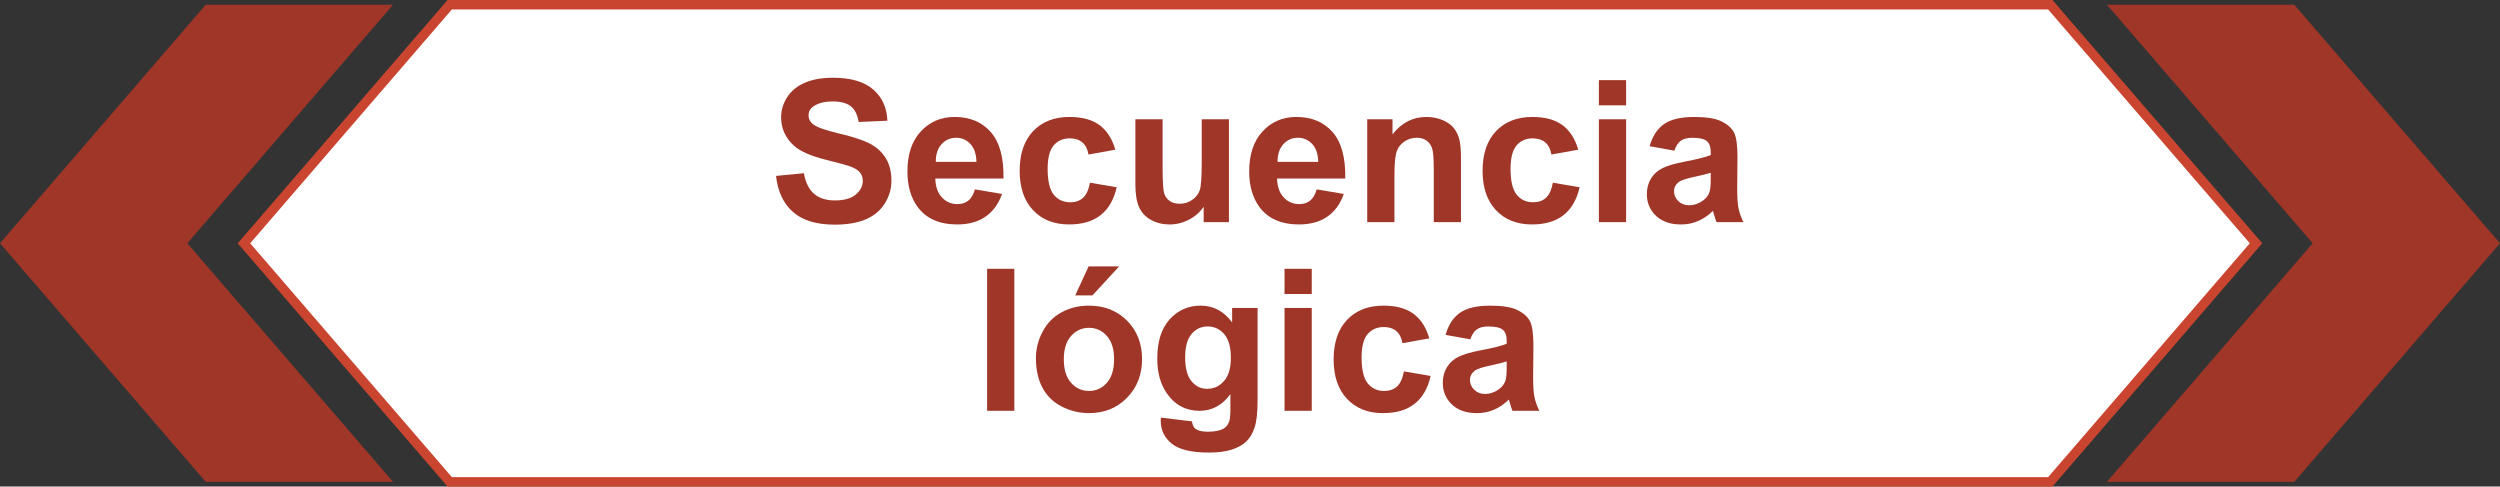 <?xml version="1.0" encoding="utf-8"?>
<!-- Generator: Adobe Illustrator 21.0.2, SVG Export Plug-In . SVG Version: 6.00 Build 0)  -->
<svg version="1.1" id="Capa_1" xmlns="http://www.w3.org/2000/svg" xmlns:xlink="http://www.w3.org/1999/xlink" x="0px" y="0px"
	 viewBox="0 0 265 51.576" style="enable-background:new 0 0 265 51.576;" xml:space="preserve">
<rect x="0" y="0" width="265" height="51.576" fill="#333333" stroke="none"/>
<g>
	<g id="XMLID_5200_">
		<polygon id="XMLID_5201_" style="fill:#A03628;" points="243.19,0.5 265,25.788 243.19,51.076 223.337,51.076 
			245.147,25.788 223.337,0.5 198.19,0.5 		"/>
	</g>
	<g id="XMLID_5197_">
		<polygon id="XMLID_5198_" style="fill:#A03628;" points="21.81,51.076 0,25.788 21.81,0.5 41.663,0.5 19.853,25.788 
			41.663,51.076 21.81,51.076 		"/>
	</g>
	<polygon id="XMLID_5195_" style="fill:#FFFFFF;stroke:#C9452F;stroke-miterlimit:10;" points="47.671,0.5 217.329,0.5 
		239.139,25.788 217.329,51.076 47.671,51.076 25.861,25.788 	"/>
	<g>
		<g>
			<path style="fill:#A03628;" d="M82.256,18.649l2.956-0.288c0.178,0.992,0.539,1.721,1.083,2.187
				s1.278,0.698,2.202,0.698c0.979,0,1.716-0.207,2.212-0.621s0.745-0.898,0.745-1.453
				c0-0.356-0.104-0.659-0.314-0.909c-0.209-0.249-0.573-0.467-1.094-0.652c-0.355-0.123-1.167-0.342-2.433-0.657
				c-1.629-0.404-2.772-0.9-3.429-1.489c-0.924-0.828-1.386-1.837-1.386-3.028c0-0.766,0.217-1.483,0.652-2.15
				c0.434-0.667,1.06-1.175,1.878-1.524c0.818-0.349,1.805-0.523,2.962-0.523c1.889,0,3.311,0.414,4.266,1.242
				c0.954,0.829,1.455,1.934,1.504,3.316l-3.039,0.133c-0.13-0.773-0.409-1.329-0.837-1.668
				s-1.069-0.508-1.925-0.508c-0.883,0-1.574,0.182-2.073,0.544c-0.322,0.232-0.482,0.544-0.482,0.934
				c0,0.356,0.15,0.661,0.451,0.914c0.384,0.322,1.315,0.657,2.793,1.006c1.478,0.349,2.571,0.71,3.279,1.083
				c0.708,0.373,1.263,0.883,1.663,1.53c0.4,0.646,0.601,1.446,0.601,2.397c0,0.862-0.239,1.67-0.719,2.422
				c-0.478,0.753-1.156,1.312-2.032,1.679c-0.876,0.366-1.968,0.549-3.274,0.549c-1.903,0-3.364-0.44-4.384-1.319
				S82.454,20.333,82.256,18.649z"/>
			<path style="fill:#A03628;" d="M103.341,20.076l2.874,0.482c-0.369,1.054-0.953,1.856-1.75,2.407
				c-0.797,0.551-1.795,0.827-2.992,0.827c-1.895,0-3.299-0.62-4.209-1.858c-0.719-0.992-1.078-2.245-1.078-3.757
				c0-1.807,0.473-3.222,1.417-4.245c0.944-1.023,2.139-1.535,3.583-1.535c1.621,0,2.901,0.536,3.839,1.606
				c0.938,1.071,1.386,2.712,1.345,4.922H99.143c0.021,0.856,0.253,1.521,0.697,1.997
				c0.445,0.476,1,0.714,1.663,0.714c0.452,0,0.832-0.123,1.14-0.37C102.952,21.02,103.184,20.623,103.341,20.076z
				 M103.505,17.16c-0.021-0.835-0.236-1.469-0.646-1.904c-0.41-0.435-0.91-0.652-1.499-0.652
				c-0.63,0-1.149,0.23-1.56,0.688c-0.41,0.459-0.612,1.081-0.606,1.868H103.505z"/>
			<path style="fill:#A03628;" d="M118.226,15.867l-2.844,0.513c-0.096-0.568-0.312-0.996-0.651-1.283
				c-0.339-0.287-0.778-0.431-1.319-0.431c-0.719,0-1.292,0.248-1.72,0.745s-0.642,1.326-0.642,2.489
				c0,1.294,0.218,2.207,0.652,2.741c0.435,0.534,1.018,0.801,1.75,0.801c0.548,0,0.996-0.156,1.345-0.467
				c0.35-0.311,0.596-0.847,0.739-1.607l2.833,0.482c-0.294,1.301-0.858,2.283-1.693,2.946
				c-0.835,0.664-1.954,0.996-3.356,0.996c-1.595,0-2.866-0.503-3.814-1.509c-0.947-1.006-1.421-2.398-1.421-4.178
				c0-1.8,0.476-3.201,1.427-4.204c0.951-1.002,2.237-1.504,3.859-1.504c1.328,0,2.384,0.286,3.167,0.857
				S117.884,14.697,118.226,15.867z"/>
			<path style="fill:#A03628;" d="M127.588,23.546v-1.632c-0.397,0.582-0.919,1.04-1.565,1.375
				c-0.646,0.335-1.329,0.503-2.048,0.503c-0.732,0-1.39-0.161-1.971-0.483c-0.582-0.321-1.003-0.773-1.263-1.355
				c-0.261-0.582-0.391-1.386-0.391-2.412v-6.898h2.885v5.009c0,1.533,0.053,2.473,0.159,2.818
				c0.106,0.346,0.299,0.62,0.58,0.821c0.28,0.202,0.637,0.303,1.067,0.303c0.493,0,0.935-0.135,1.324-0.405
				c0.391-0.27,0.657-0.606,0.801-1.006s0.216-1.381,0.216-2.941v-4.599h2.885v10.902H127.588z"/>
			<path style="fill:#A03628;" d="M139.569,20.076l2.874,0.482c-0.369,1.054-0.953,1.856-1.75,2.407
				c-0.797,0.551-1.795,0.827-2.992,0.827c-1.895,0-3.299-0.62-4.209-1.858c-0.719-0.992-1.078-2.245-1.078-3.757
				c0-1.807,0.473-3.222,1.417-4.245c0.944-1.023,2.139-1.535,3.583-1.535c1.621,0,2.901,0.536,3.839,1.606
				c0.938,1.071,1.386,2.712,1.345,4.922h-7.227c0.021,0.856,0.253,1.521,0.697,1.997
				c0.445,0.476,1,0.714,1.663,0.714c0.452,0,0.832-0.123,1.14-0.37C139.179,21.02,139.412,20.623,139.569,20.076z
				 M139.733,17.16c-0.021-0.835-0.236-1.469-0.646-1.904c-0.41-0.435-0.91-0.652-1.499-0.652
				c-0.63,0-1.149,0.23-1.56,0.688c-0.41,0.459-0.612,1.081-0.606,1.868H139.733z"/>
			<path style="fill:#A03628;" d="M154.865,23.546h-2.885v-5.564c0-1.177-0.061-1.938-0.185-2.284
				c-0.123-0.345-0.323-0.614-0.601-0.806c-0.277-0.191-0.611-0.288-1.001-0.288c-0.5,0-0.948,0.137-1.345,0.411
				c-0.398,0.274-0.669,0.637-0.816,1.088s-0.221,1.287-0.221,2.505v4.938h-2.885V12.644h2.68v1.602
				c0.951-1.232,2.148-1.848,3.593-1.848c0.637,0,1.218,0.115,1.745,0.344c0.527,0.229,0.926,0.521,1.196,0.877
				c0.27,0.356,0.458,0.76,0.565,1.211c0.105,0.452,0.159,1.098,0.159,1.94V23.546z"/>
			<path style="fill:#A03628;" d="M167.295,15.867l-2.844,0.513c-0.096-0.568-0.312-0.996-0.651-1.283
				c-0.339-0.287-0.778-0.431-1.319-0.431c-0.719,0-1.292,0.248-1.72,0.745s-0.642,1.326-0.642,2.489
				c0,1.294,0.218,2.207,0.652,2.741c0.435,0.534,1.018,0.801,1.75,0.801c0.548,0,0.996-0.156,1.345-0.467
				c0.35-0.311,0.596-0.847,0.739-1.607l2.833,0.482c-0.294,1.301-0.858,2.283-1.693,2.946
				c-0.835,0.664-1.954,0.996-3.356,0.996c-1.595,0-2.866-0.503-3.814-1.509c-0.947-1.006-1.421-2.398-1.421-4.178
				c0-1.8,0.476-3.201,1.427-4.204c0.951-1.002,2.237-1.504,3.859-1.504c1.328,0,2.384,0.286,3.167,0.857
				S166.954,14.697,167.295,15.867z"/>
			<path style="fill:#A03628;" d="M169.482,11.165V8.496h2.885v2.669H169.482z M169.482,23.546V12.644h2.885v10.902
				H169.482z"/>
			<path style="fill:#A03628;" d="M177.479,15.97l-2.618-0.472c0.294-1.054,0.801-1.834,1.52-2.34
				s1.786-0.76,3.203-0.76c1.286,0,2.244,0.152,2.874,0.457s1.072,0.691,1.329,1.16
				c0.257,0.469,0.385,1.33,0.385,2.582l-0.03,3.367c0,0.958,0.046,1.665,0.139,2.12
				c0.092,0.455,0.265,0.943,0.519,1.463h-2.854c-0.075-0.191-0.167-0.476-0.276-0.852
				c-0.049-0.171-0.083-0.284-0.103-0.339c-0.492,0.479-1.02,0.838-1.58,1.078
				c-0.561,0.239-1.16,0.359-1.797,0.359c-1.122,0-2.007-0.305-2.653-0.914c-0.647-0.609-0.971-1.379-0.971-2.31
				c0-0.616,0.147-1.165,0.441-1.647c0.295-0.482,0.707-0.852,1.237-1.109c0.53-0.256,1.295-0.48,2.294-0.672
				c1.349-0.253,2.283-0.489,2.803-0.708v-0.288c0-0.554-0.137-0.95-0.41-1.185
				c-0.274-0.236-0.791-0.354-1.551-0.354c-0.513,0-0.913,0.101-1.2,0.303
				C177.889,15.109,177.657,15.463,177.479,15.97z M181.338,18.31c-0.369,0.123-0.954,0.271-1.755,0.441
				s-1.324,0.339-1.571,0.503c-0.376,0.267-0.565,0.606-0.565,1.016c0,0.404,0.15,0.753,0.452,1.047
				c0.301,0.294,0.684,0.441,1.149,0.441c0.52,0,1.017-0.171,1.488-0.513c0.35-0.26,0.578-0.579,0.689-0.955
				c0.075-0.246,0.112-0.715,0.112-1.406V18.31z"/>
			<path style="fill:#A03628;" d="M104.634,43.546V28.496h2.885v15.049H104.634z"/>
			<path style="fill:#A03628;" d="M109.808,37.941c0-0.958,0.236-1.885,0.708-2.782c0.473-0.896,1.142-1.581,2.007-2.053
				c0.866-0.472,1.833-0.709,2.9-0.709c1.649,0,3.001,0.536,4.055,1.606c1.054,1.071,1.581,2.425,1.581,4.06
				c0,1.649-0.532,3.017-1.597,4.101c-1.063,1.085-2.403,1.627-4.019,1.627c-0.999,0-1.952-0.226-2.859-0.678
				c-0.906-0.452-1.596-1.114-2.068-1.986C110.044,40.256,109.808,39.193,109.808,37.941z M112.764,38.095
				c0,1.081,0.257,1.91,0.77,2.484c0.513,0.575,1.145,0.862,1.898,0.862s1.385-0.288,1.895-0.862
				s0.765-1.41,0.765-2.505c0-1.067-0.255-1.889-0.765-2.463c-0.51-0.575-1.142-0.862-1.895-0.862
				s-1.386,0.287-1.898,0.862C113.021,36.185,112.764,37.014,112.764,38.095z M113.976,31.309l1.416-3.069h3.234
				l-2.823,3.069H113.976z"/>
			<path style="fill:#A03628;" d="M123.051,44.264l3.295,0.4c0.055,0.383,0.182,0.646,0.38,0.79
				c0.273,0.206,0.705,0.308,1.294,0.308c0.752,0,1.317-0.113,1.693-0.339c0.253-0.15,0.445-0.394,0.575-0.729
				c0.089-0.24,0.133-0.681,0.133-1.324v-1.591c-0.862,1.177-1.95,1.766-3.264,1.766
				c-1.465,0-2.625-0.619-3.481-1.858c-0.671-0.979-1.006-2.197-1.006-3.655c0-1.827,0.44-3.223,1.319-4.188
				c0.879-0.965,1.973-1.448,3.279-1.448c1.349,0,2.461,0.592,3.337,1.776v-1.529h2.699v9.783
				c0,1.287-0.105,2.248-0.318,2.885c-0.212,0.637-0.51,1.136-0.893,1.499c-0.384,0.362-0.894,0.646-1.535,0.852
				c-0.64,0.205-1.449,0.308-2.428,0.308c-1.848,0-3.158-0.316-3.932-0.949c-0.773-0.633-1.16-1.436-1.16-2.408
				C123.04,44.517,123.044,44.401,123.051,44.264z M125.627,37.869c0,1.157,0.225,2.003,0.673,2.541
				c0.448,0.538,1.001,0.806,1.658,0.806c0.704,0,1.3-0.275,1.786-0.827c0.485-0.551,0.729-1.367,0.729-2.448
				c0-1.129-0.232-1.967-0.698-2.515c-0.465-0.547-1.054-0.821-1.766-0.821c-0.691,0-1.261,0.269-1.709,0.806
				S125.627,36.767,125.627,37.869z"/>
			<path style="fill:#A03628;" d="M136.16,31.165v-2.669h2.885v2.669H136.16z M136.16,43.546V32.644h2.885v10.902
				H136.16z"/>
			<path style="fill:#A03628;" d="M151.506,35.867l-2.844,0.513c-0.096-0.568-0.312-0.996-0.651-1.283
				c-0.339-0.287-0.778-0.431-1.319-0.431c-0.719,0-1.292,0.248-1.72,0.745s-0.642,1.326-0.642,2.489
				c0,1.294,0.218,2.207,0.652,2.741c0.435,0.534,1.018,0.801,1.75,0.801c0.548,0,0.996-0.156,1.345-0.467
				c0.35-0.311,0.596-0.847,0.739-1.607l2.833,0.482c-0.294,1.301-0.858,2.283-1.693,2.946
				c-0.835,0.664-1.954,0.996-3.356,0.996c-1.595,0-2.866-0.503-3.814-1.509c-0.947-1.006-1.421-2.398-1.421-4.178
				c0-1.8,0.476-3.201,1.427-4.204c0.951-1.002,2.237-1.504,3.859-1.504c1.328,0,2.384,0.286,3.167,0.857
				S151.165,34.697,151.506,35.867z"/>
			<path style="fill:#A03628;" d="M155.849,35.97l-2.618-0.472c0.294-1.054,0.801-1.834,1.52-2.34
				s1.786-0.76,3.203-0.76c1.286,0,2.244,0.152,2.874,0.457s1.072,0.691,1.329,1.16
				c0.257,0.469,0.385,1.33,0.385,2.582l-0.03,3.367c0,0.958,0.046,1.665,0.139,2.12
				c0.092,0.455,0.265,0.943,0.519,1.463h-2.854c-0.075-0.191-0.167-0.476-0.276-0.852
				c-0.049-0.171-0.083-0.284-0.103-0.339c-0.492,0.479-1.02,0.838-1.58,1.078
				c-0.561,0.239-1.16,0.359-1.797,0.359c-1.122,0-2.007-0.305-2.653-0.914c-0.647-0.609-0.971-1.379-0.971-2.31
				c0-0.616,0.147-1.165,0.441-1.647c0.295-0.482,0.707-0.852,1.237-1.109c0.53-0.256,1.295-0.48,2.294-0.672
				c1.349-0.253,2.283-0.489,2.803-0.708v-0.288c0-0.554-0.137-0.95-0.41-1.185
				c-0.274-0.236-0.791-0.354-1.551-0.354c-0.513,0-0.913,0.101-1.2,0.303
				C156.259,35.109,156.027,35.463,155.849,35.97z M159.708,38.31c-0.369,0.123-0.954,0.271-1.755,0.441
				s-1.324,0.339-1.571,0.503c-0.376,0.267-0.565,0.606-0.565,1.016c0,0.404,0.15,0.753,0.452,1.047
				c0.301,0.294,0.684,0.441,1.149,0.441c0.52,0,1.017-0.171,1.488-0.513c0.35-0.26,0.578-0.579,0.689-0.955
				c0.075-0.246,0.112-0.715,0.112-1.406V38.31z"/>
		</g>
	</g>
</g>
</svg>
